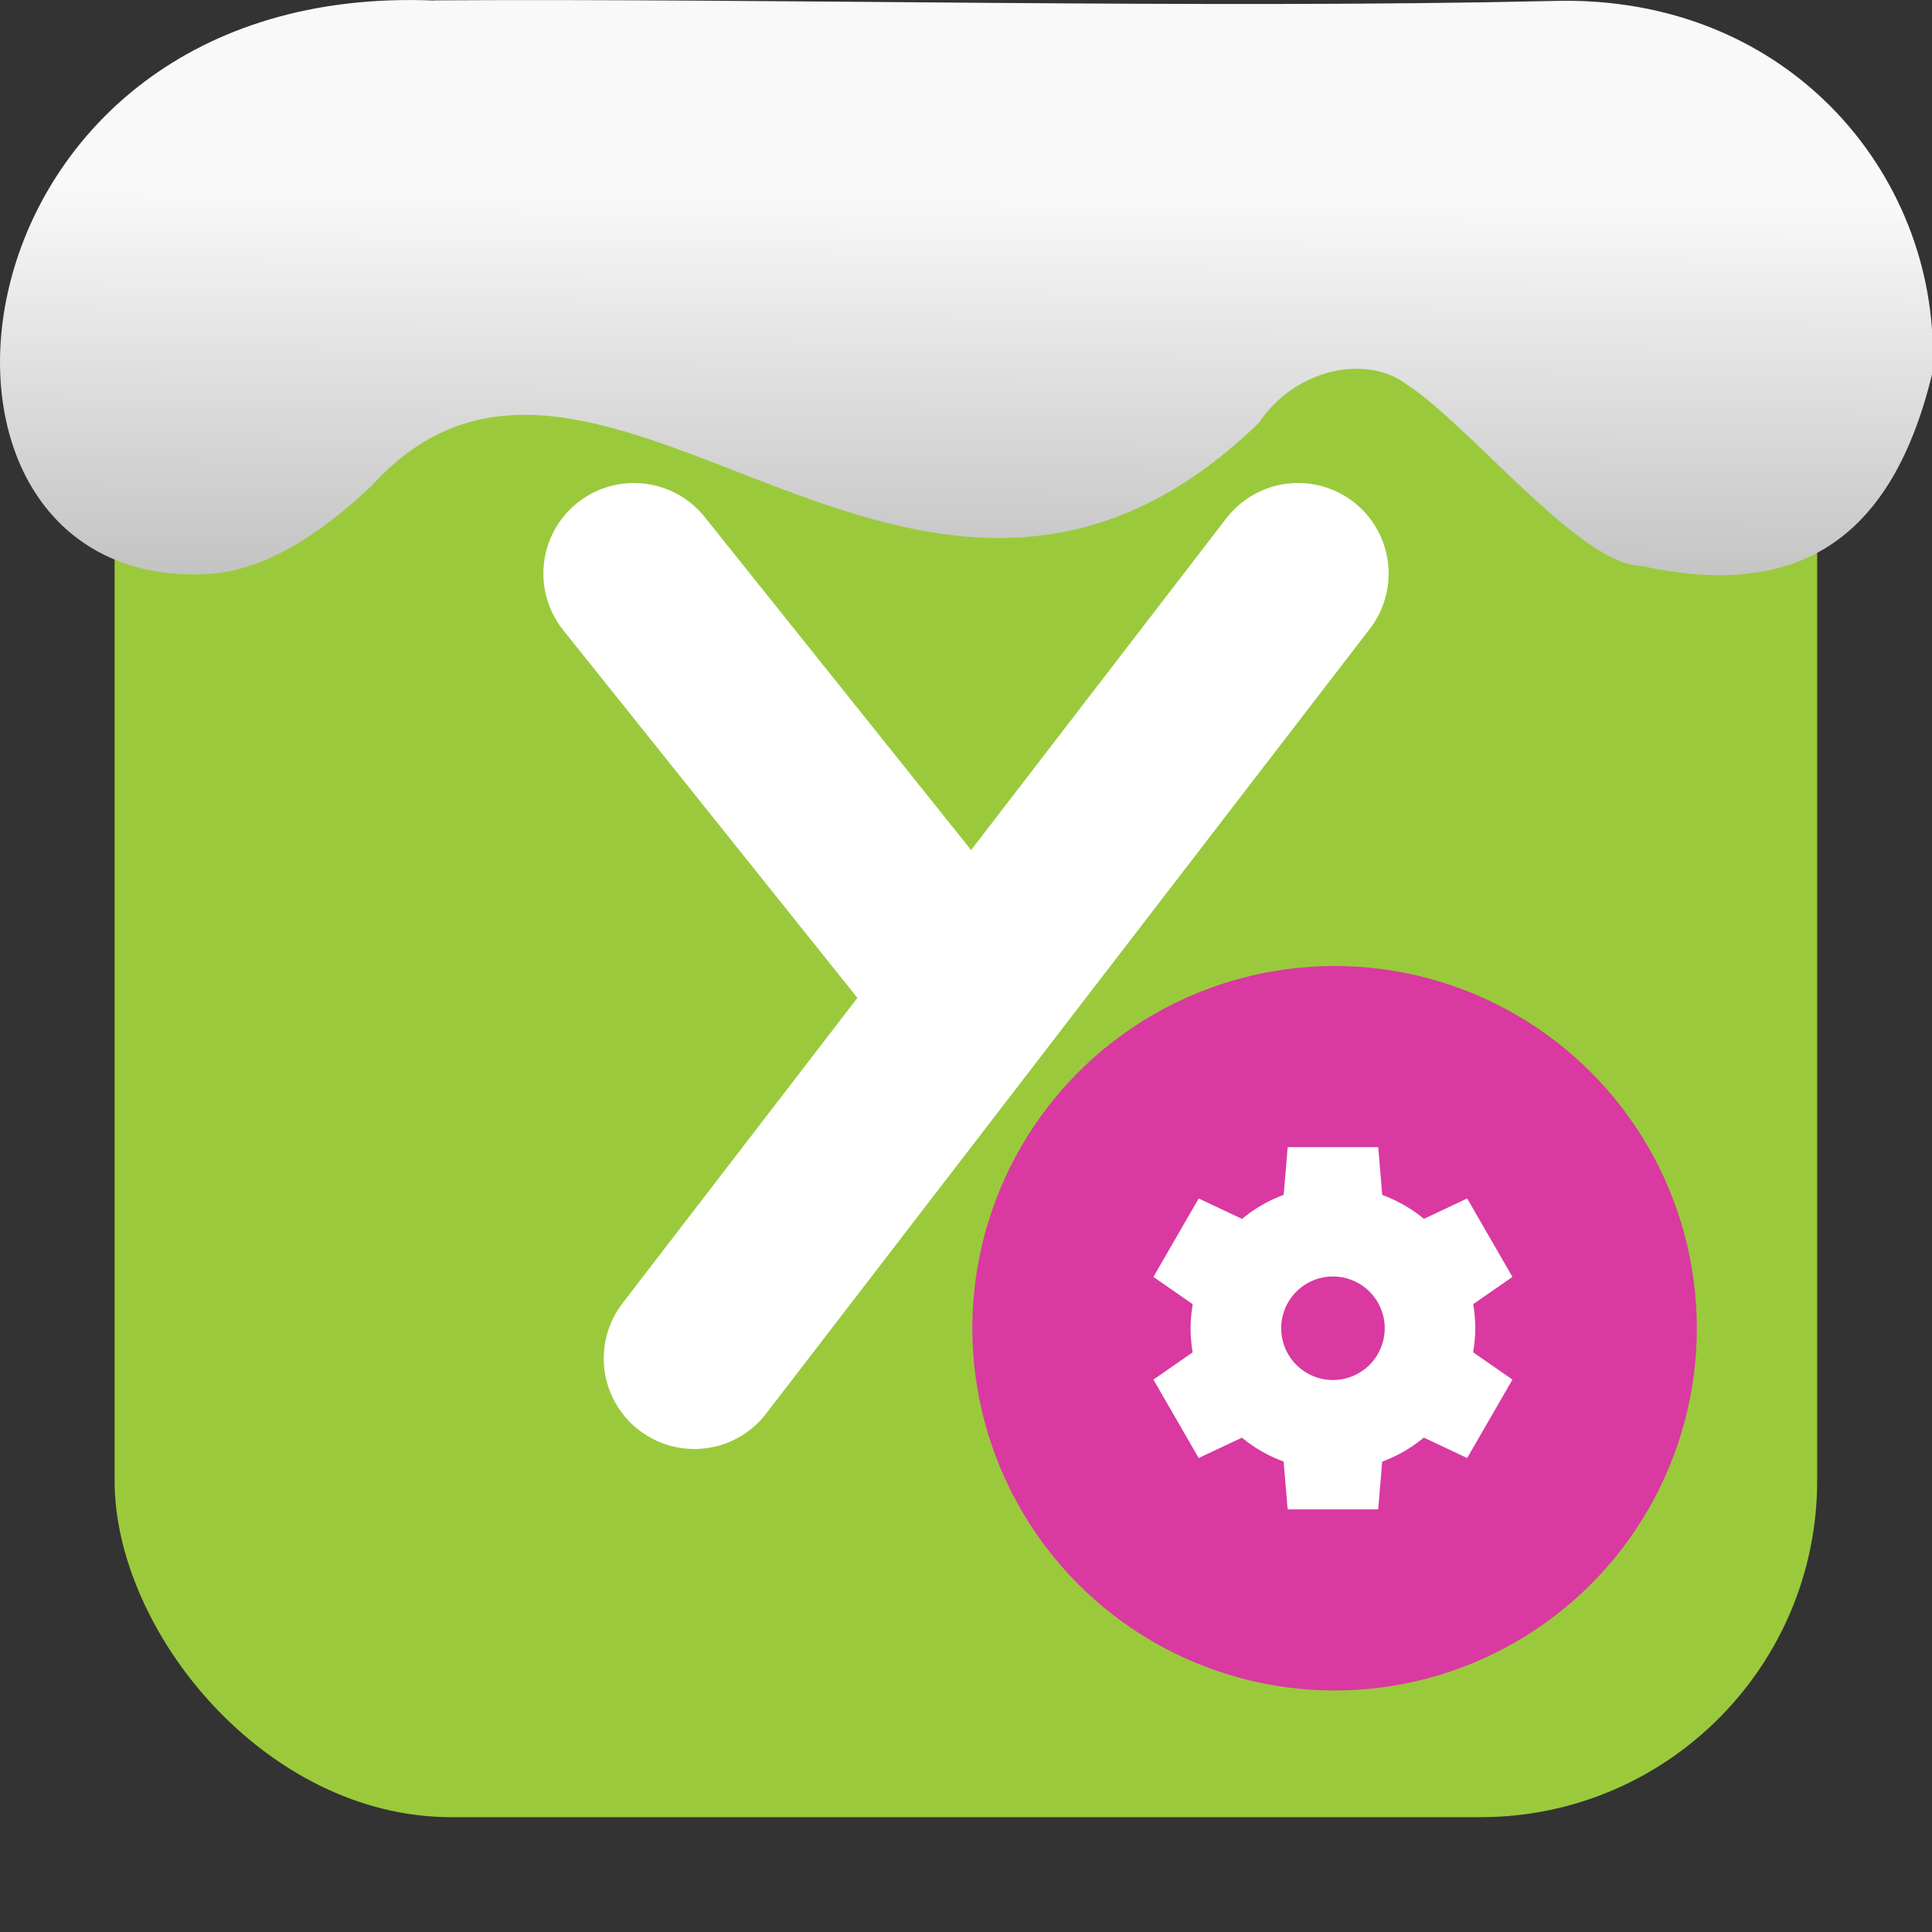<svg xmlns="http://www.w3.org/2000/svg" viewBox="0 0 32 32"><rect x="0" y="0" width="32" height="32" fill="#333333" stroke="none"/><defs><linearGradient gradientTransform="matrix(2.592 0 0 2.585-157.93-277.73)" id="0" x1="67.894" y1="108.69" x2="67.854" y2="113.11" gradientUnits="userSpaceOnUse"><stop stop-color="#f9f9f9"/><stop offset="1" stop-color="#999"/></linearGradient></defs><rect width="28.2" height="28.2" x="1.898" y="1.898" fill="#9aca3c" fill-rule="evenodd" rx="5.575"/><g transform="translate(-1)" fill="none" stroke="#fff" stroke-linejoin="round" stroke-linecap="round" stroke-width="3"><path d="m12.5 22.5l10-13"/><path d="m11.5 9.5l5.2 6.5"/></g><g transform="matrix(.75 0 0 .75 4.105 4.75)" stroke-width="1.333"><circle cy="23" r="8" cx="24" fill="#d939a1"/><path d="m22.964 19l-.088 1.054a3.143 3.143 0 0 0 -.919 .531l-.958-.451-1 1.732.869.604a3.143 3.143 0 0 0 -.048 .53 3.143 3.143 0 0 0 .046 .532l-.867.602 1 1.732.955-.45a3.143 3.143 0 0 0 .921 .528l.088 1.056h2l.088-1.054a3.143 3.143 0 0 0 .919 -.531l.958.451 1-1.732-.869-.604a3.143 3.143 0 0 0 .048 -.53 3.143 3.143 0 0 0 -.046 -.532l.867-.602-1-1.732-.955.45a3.143 3.143 0 0 0 -.921 -.528l-.088-1.056h-2m1 2.857a1.143 1.143 0 0 1 1.143 1.143 1.143 1.143 0 0 1 -1.143 1.143 1.143 1.143 0 0 1 -1.143 -1.143 1.143 1.143 0 0 1 1.143 -1.143" fill="#fff"/></g>

   xmlns:dc="http://purl.org/dc/elements/1.1/"
   xmlns:cc="http://creativecommons.org/ns#"
   xmlns:rdf="http://www.w3.org/1999/02/22-rdf-syntax-ns#"
   xmlns:svg="http://www.w3.org/2000/svg"
   xmlns="http://www.w3.org/2000/svg"
   xmlns:xlink="http://www.w3.org/1999/xlink"
   xmlns:sodipodi="http://sodipodi.sourceforge.net/DTD/sodipodi-0.dtd"
   xmlns:inkscape="http://www.inkscape.org/namespaces/inkscape"
   version="1"
   width="32"
   height="32"
   id="svg12"
   sodipodi:docname="snow-top-4.svg"
   inkscape:version="0.92.1 r"&gt;
  <path d="m7.196.009c-8.161-.339-9.231 9.523-3.968 9.505.669.003 1.581-.197 2.929-1.471 3.773-4.147 9.01 4.479 14.696-1.042.61-.911 1.804-1.135 2.455-.627 1.045.677 2.87 2.991 3.88 3 2.359.513 4.095-.198 4.816-3.188.185-3.165-2.303-6.286-6.281-6.17-5.832.133-12.809-.045-18.527-.01" fill="url(#0)"/></svg>